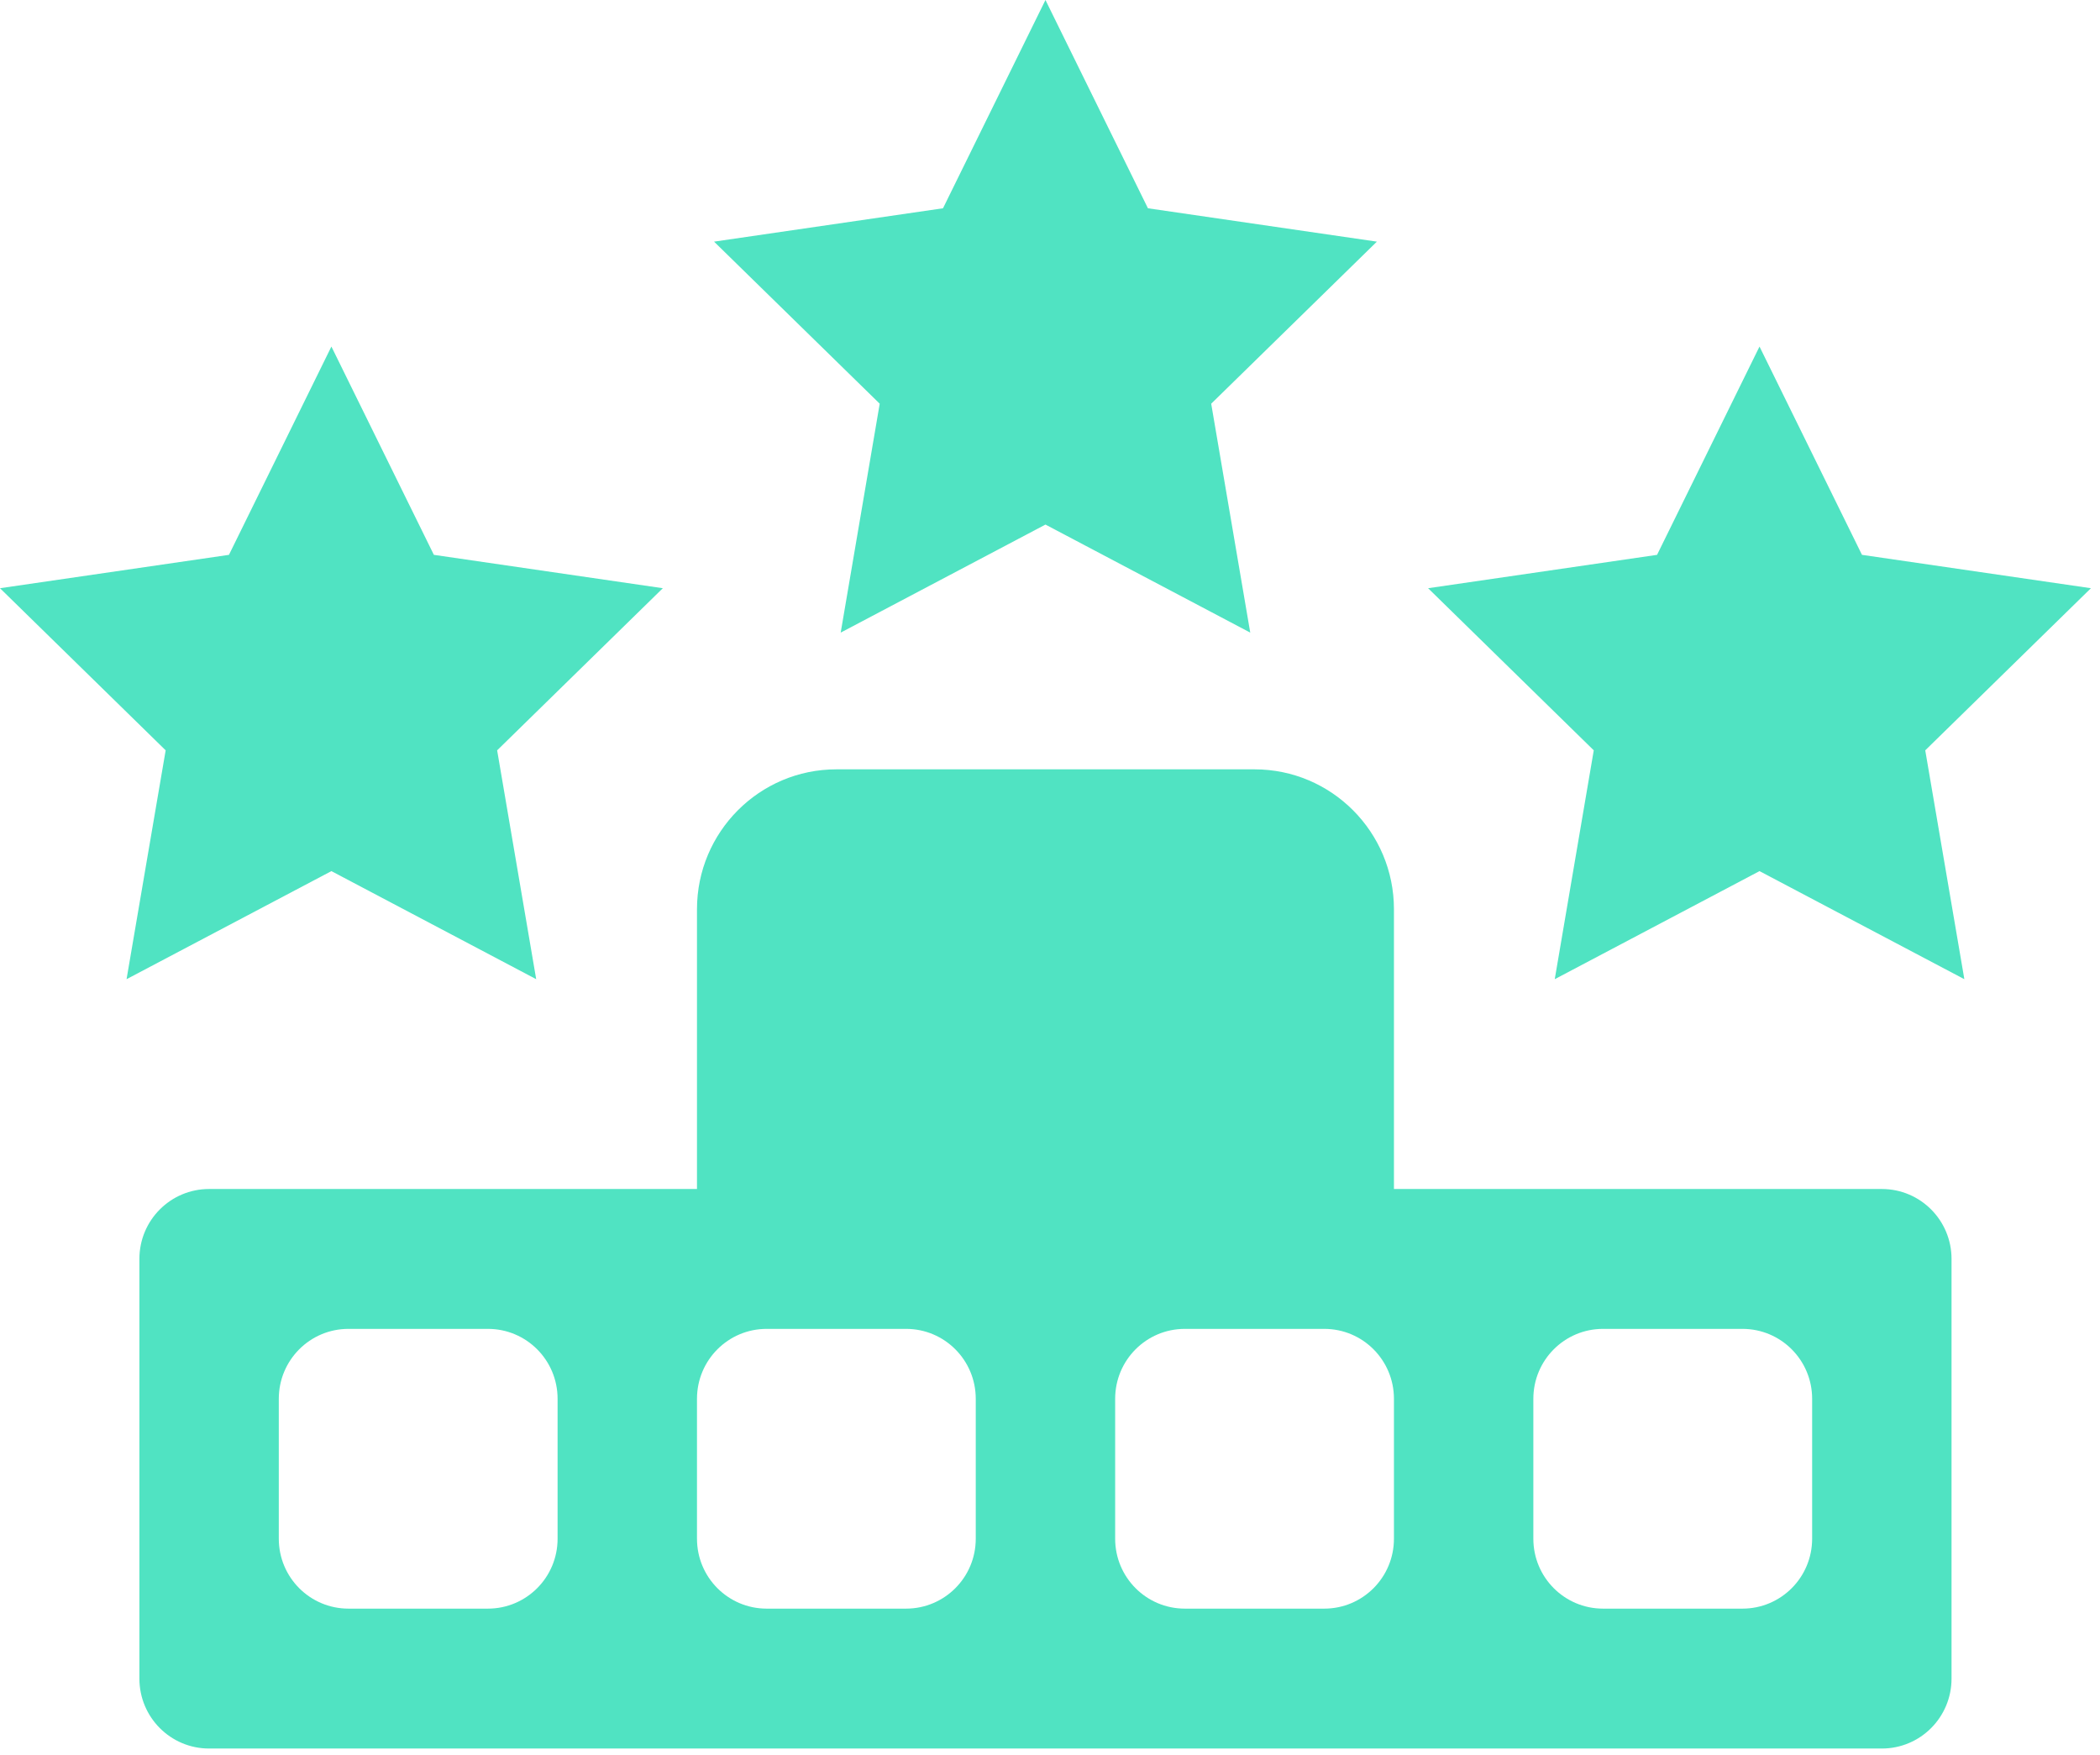 <?xml version="1.0" encoding="UTF-8"?>
<svg width="79px" height="66px" viewBox="0 0 79 66" version="1.1" xmlns="http://www.w3.org/2000/svg" xmlns:xlink="http://www.w3.org/1999/xlink">
    <!-- Generator: Sketch 43.2 (39069) - http://www.bohemiancoding.com/sketch -->
    <title>vector-hotel</title>
    <desc>Created with Sketch.</desc>
    <defs></defs>
    <g id="Version-2" stroke="none" stroke-width="1" fill="none" fill-rule="evenodd">
        <g id="NO-DECISION" transform="translate(-473, -5443)" fill-rule="nonzero" fill="#50E3C2">
            <g id="accomodation" transform="translate(180, 3967)">
                <g id="aduard" transform="translate(87, 1476)">
                    <g id="vector-hotel" transform="translate(206, 0)">
                        <g id="Group">
                            <path d="M70.793,44.723 L52.439,44.723 L52.439,34.2 C52.439,31.295 50.09,28.938 47.195,28.938 L31.464,28.938 C28.569,28.938 26.22,31.295 26.22,34.2 L26.22,44.723 L7.866,44.723 C6.416,44.723 5.244,45.899 5.244,47.354 L5.244,63.138 C5.244,64.593 6.416,65.769 7.866,65.769 L70.793,65.769 C72.243,65.769 73.415,64.593 73.415,63.138 L73.415,47.354 C73.415,45.899 72.243,44.723 70.793,44.723 Z M20.976,57.877 C20.976,59.331 19.804,60.507 18.354,60.507 L13.11,60.507 C11.66,60.507 10.488,59.331 10.488,57.877 L10.488,52.615 C10.488,51.16 11.66,49.984 13.11,49.984 L18.354,49.984 C19.804,49.984 20.976,51.16 20.976,52.615 L20.976,57.877 Z M36.707,57.877 C36.707,59.331 35.535,60.507 34.085,60.507 L28.842,60.507 C27.392,60.507 26.22,59.331 26.22,57.877 L26.22,52.615 C26.22,51.16 27.392,49.984 28.842,49.984 L34.085,49.984 C35.535,49.984 36.707,51.16 36.707,52.615 L36.707,57.877 Z M52.439,57.877 C52.439,59.331 51.267,60.507 49.817,60.507 L44.573,60.507 C43.123,60.507 41.951,59.331 41.951,57.877 L41.951,52.615 C41.951,51.16 43.123,49.984 44.573,49.984 L49.817,49.984 C51.267,49.984 52.439,51.16 52.439,52.615 L52.439,57.877 Z M68.171,57.877 C68.171,59.331 66.999,60.507 65.549,60.507 L60.305,60.507 C58.855,60.507 57.683,59.331 57.683,57.877 L57.683,52.615 C57.683,51.16 58.855,49.984 60.305,49.984 L65.549,49.984 C66.999,49.984 68.171,51.16 68.171,52.615 L68.171,57.877 Z" id="Shape"></path>
                            <polygon id="Shape" points="31.626 23.795 39.329 19.731 47.033 23.795 45.564 15.185 51.797 9.089 43.184 7.834 39.329 0 35.475 7.834 26.862 9.089 33.094 15.185"></polygon>
                            <polygon id="Shape" points="12.467 32.766 20.171 36.831 18.702 28.223 24.935 22.125 16.322 20.87 12.467 13.035 8.613 20.87 0 22.125 6.232 28.223 4.761 36.831"></polygon>
                            <polygon id="Shape" points="78.659 22.125 70.046 20.87 66.191 13.035 62.337 20.87 53.724 22.125 59.956 28.223 58.488 36.831 66.191 32.766 73.897 36.831 72.426 28.223"></polygon>
                        </g>
                    </g>
                </g>
            </g>
        </g>
    </g>
</svg>